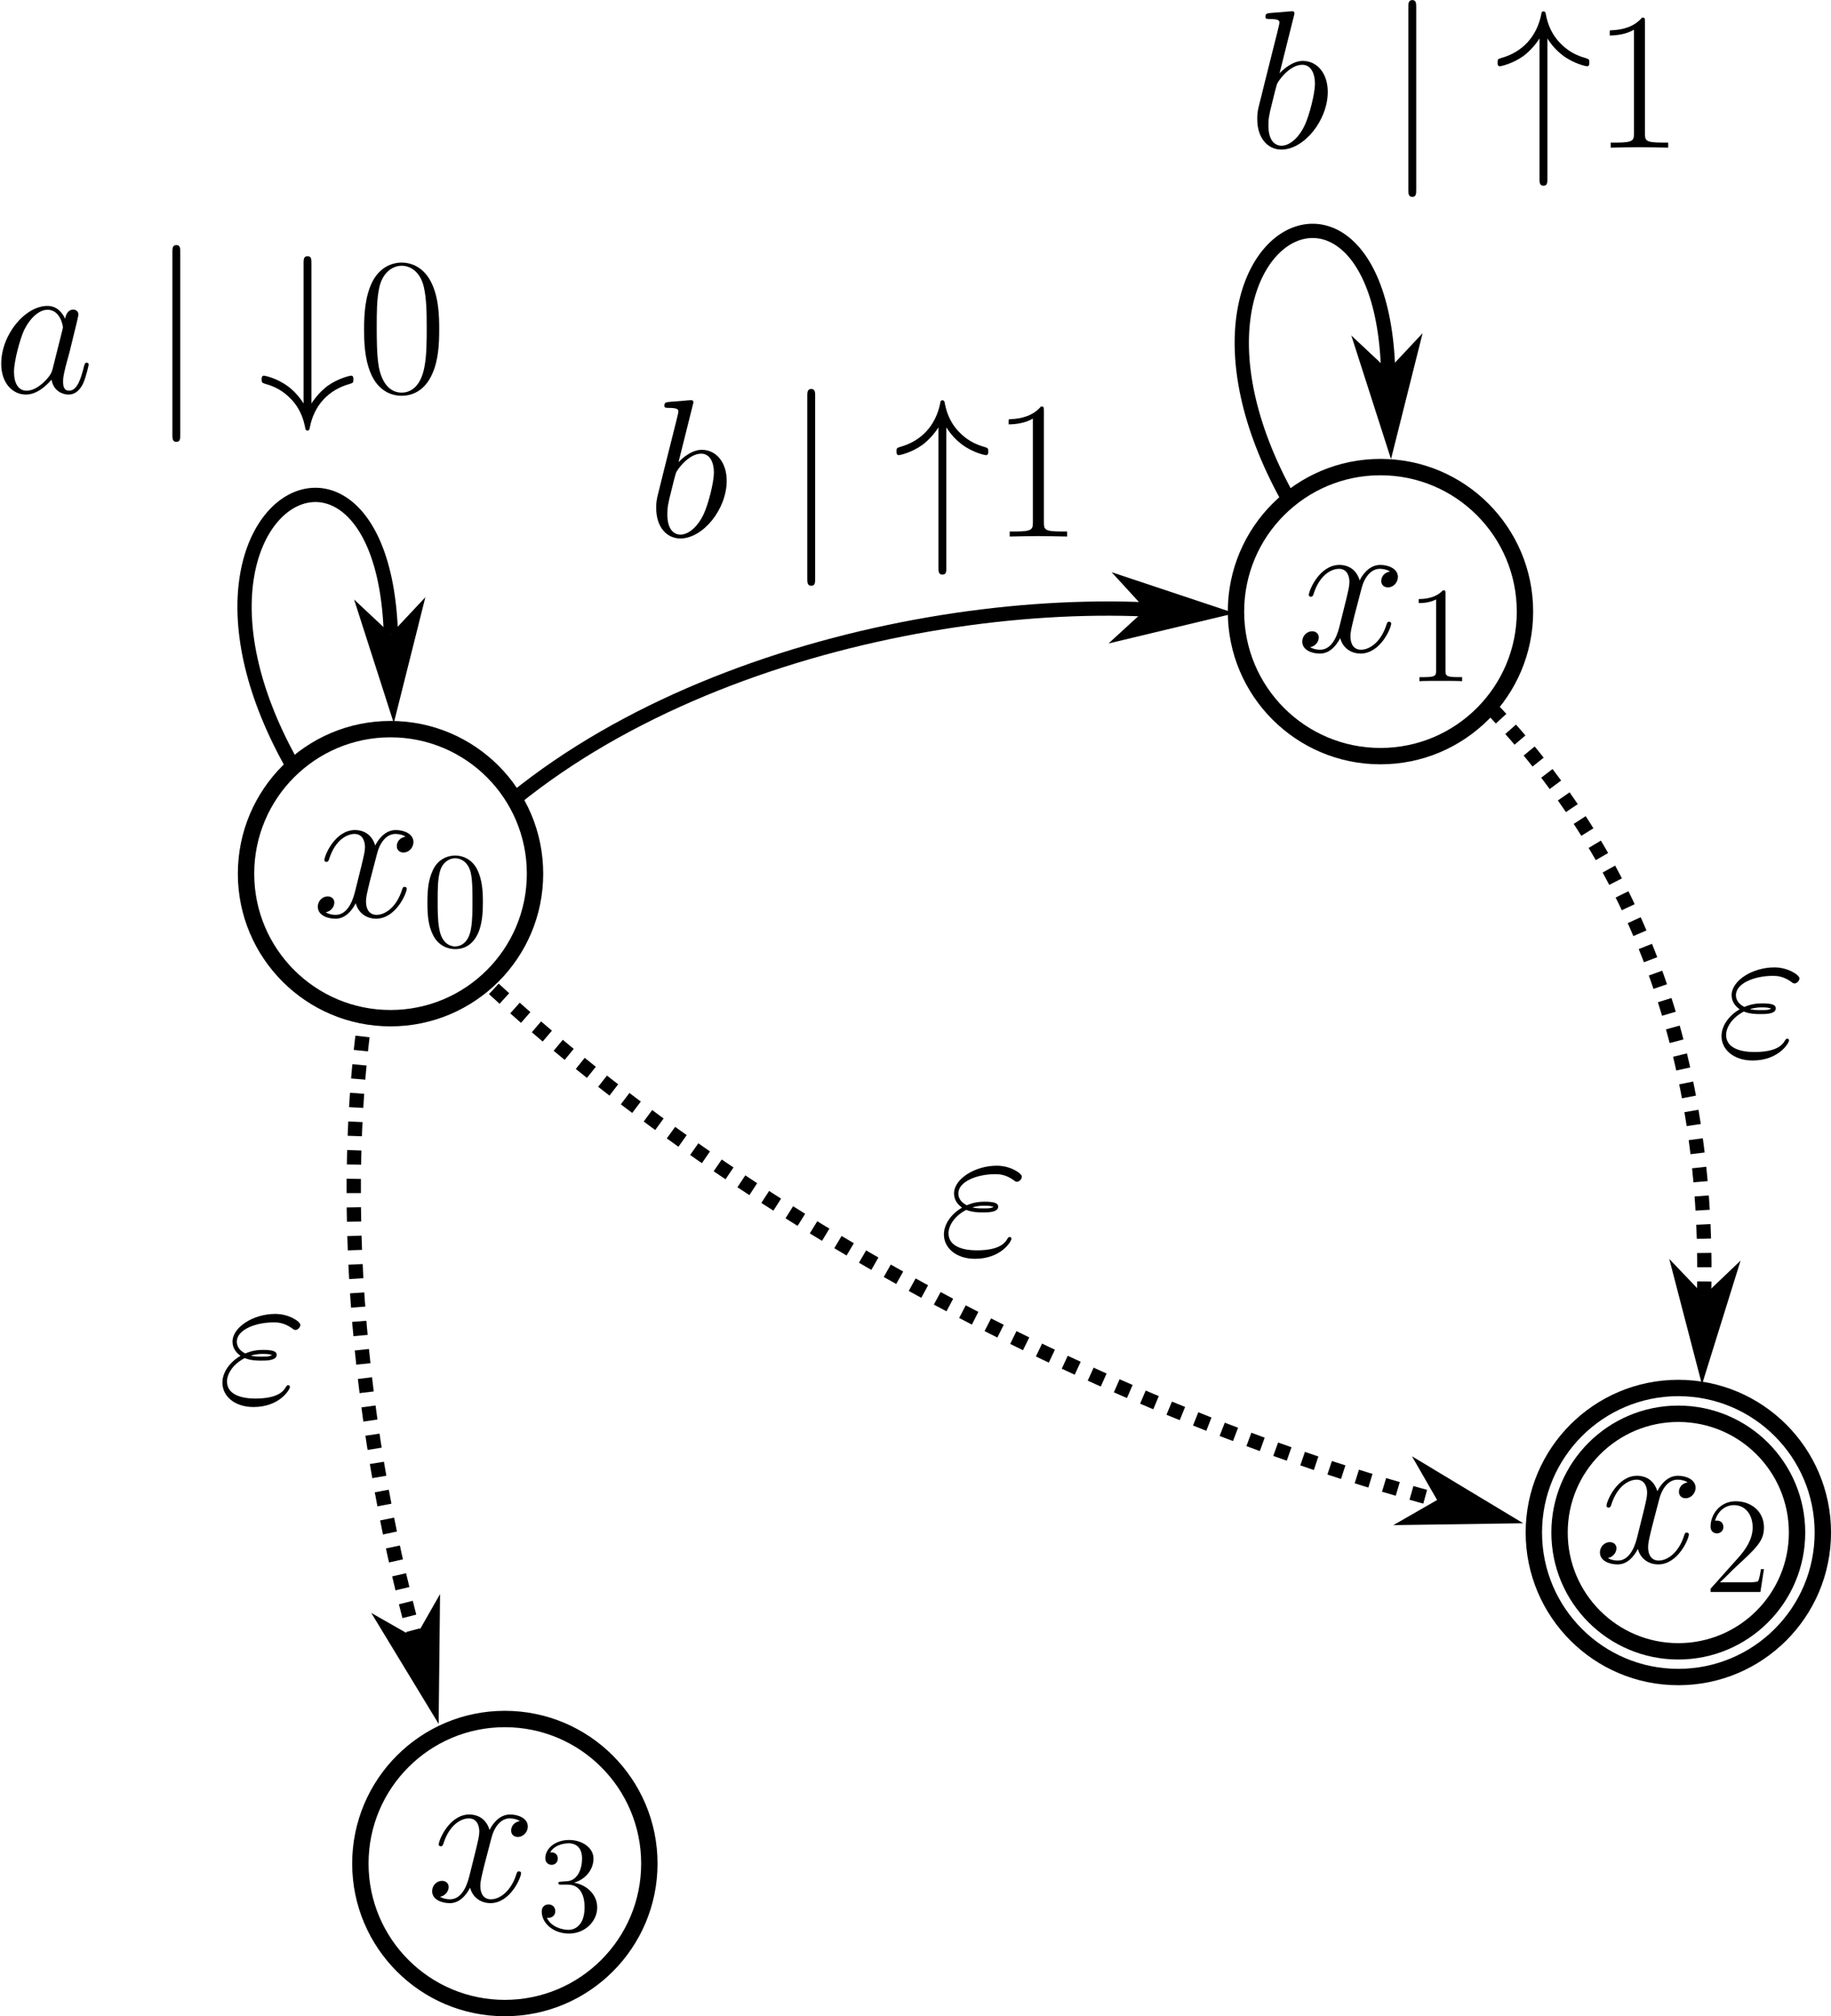 <?xml version="1.0" encoding="UTF-8" standalone="no"?>
<!-- Created with Inkscape (http://www.inkscape.org/) -->

<svg
   width="67.902mm"
   height="74.755mm"
   viewBox="0 0 67.902 74.755"
   version="1.1"
   id="svg1"
   xml:space="preserve"
   xmlns="http://www.w3.org/2000/svg"
   xmlns:svg="http://www.w3.org/2000/svg"><defs
     id="defs1"><marker
       style="overflow:visible"
       id="DartArrow-42"
       refX="0"
       refY="0"
       orient="auto-start-reverse"
       markerWidth="1"
       markerHeight="1"
       viewBox="0 0 1 1"
       preserveAspectRatio="xMidYMid"><path
         style="fill:context-stroke;fill-rule:evenodd;stroke:none"
         d="M 0,0 5,-5 -12.5,0 5,5 Z"
         transform="scale(-0.5)"
         id="path2-8-0" /></marker><marker
       style="overflow:visible"
       id="DartArrow-6"
       refX="0"
       refY="0"
       orient="auto-start-reverse"
       markerWidth="1"
       markerHeight="1"
       viewBox="0 0 1 1"
       preserveAspectRatio="xMidYMid"><path
         style="fill:context-stroke;fill-rule:evenodd;stroke:none"
         d="M 0,0 5,-5 -12.5,0 5,5 Z"
         transform="scale(-0.5)"
         id="path2-8-01" /></marker><marker
       style="overflow:visible"
       id="DartArrow-4-9-1"
       refX="0"
       refY="0"
       orient="auto-start-reverse"
       markerWidth="1"
       markerHeight="1"
       viewBox="0 0 1 1"
       preserveAspectRatio="xMidYMid"><path
         style="fill:context-stroke;fill-rule:evenodd;stroke:none"
         d="M 0,0 5,-5 -12.5,0 5,5 Z"
         transform="scale(-0.5)"
         id="path2-3-5-2" /></marker><marker
       style="overflow:visible"
       id="DartArrow-4-9-1-0"
       refX="0"
       refY="0"
       orient="auto-start-reverse"
       markerWidth="1"
       markerHeight="1"
       viewBox="0 0 1 1"
       preserveAspectRatio="xMidYMid"><path
         style="fill:context-stroke;fill-rule:evenodd;stroke:none"
         d="M 0,0 5,-5 -12.5,0 5,5 Z"
         transform="scale(-0.5)"
         id="path2-3-5-2-7" /></marker><marker
       style="overflow:visible"
       id="DartArrow-4-9-1-3"
       refX="0"
       refY="0"
       orient="auto-start-reverse"
       markerWidth="1"
       markerHeight="1"
       viewBox="0 0 1 1"
       preserveAspectRatio="xMidYMid"><path
         style="fill:context-stroke;fill-rule:evenodd;stroke:none"
         d="M 0,0 5,-5 -12.5,0 5,5 Z"
         transform="scale(-0.5)"
         id="path2-3-5-2-3" /></marker><marker
       style="overflow:visible"
       id="DartArrow-4-9-1-0-8"
       refX="0"
       refY="0"
       orient="auto-start-reverse"
       markerWidth="1"
       markerHeight="1"
       viewBox="0 0 1 1"
       preserveAspectRatio="xMidYMid"><path
         style="fill:context-stroke;fill-rule:evenodd;stroke:none"
         d="M 0,0 5,-5 -12.5,0 5,5 Z"
         transform="scale(-0.5)"
         id="path2-3-5-2-7-2" /></marker></defs><g
     id="layer1"
     transform="translate(-121.818,-36.553)"><path
       class="connection real"
       stroke-dasharray="none"
       d="m 173.073,59.729 c -11.663,-12.564 -0.129,-20.298 0.223,-9.458"
       style="fill:none;fill-opacity:1;stroke:#000000;stroke-width:0.529px;marker-end:url(#DartArrow-42)"
       id="path3-5-3" /><path
       class="connection real"
       stroke-dasharray="none"
       d="m 136.463,71.216 c 5.196,-8.805 18.487,-12.475 27.842,-12.069"
       style="fill:none;fill-opacity:1;stroke:#000000;stroke-width:0.529px;marker-end:url(#DartArrow-4-9-1)"
       id="path3-8-7-1" /><path
       class="connection real"
       stroke-dasharray="none"
       d="m 173.18,59.297 c 9.244,7.02 12.047,16.231 11.833,25.286"
       style="fill:none;fill-opacity:1;stroke:#000000;stroke-width:0.529px;stroke-dasharray:0.529, 0.529;stroke-dashoffset:0;marker-end:url(#DartArrow-4-9-1-0)"
       id="path3-8-7-1-7" /><path
       class="connection real"
       stroke-dasharray="none"
       d="m 136.235,69.787 c -2.349,8.861 -1.202,19.544 0.976,27.494"
       style="fill:none;fill-opacity:1;stroke:#000000;stroke-width:0.529px;stroke-dasharray:0.529, 0.529;stroke-dashoffset:0;marker-end:url(#DartArrow-4-9-1-0-8)"
       id="path3-8-7-1-7-0" /><path
       class="connection real"
       stroke-dasharray="none"
       d="m 136.091,69.518 c -11.663,-12.564 -0.129,-20.298 0.223,-9.458"
       style="fill:none;fill-opacity:1;stroke:#000000;stroke-width:0.529px;marker-end:url(#DartArrow-6)"
       id="path3-5-7" /><path
       class="connection real"
       stroke-dasharray="none"
       d="m 136.413,69.458 c 9.244,10.333 24.928,18.992 38.699,22.71"
       style="fill:none;fill-opacity:1;stroke:#000000;stroke-width:0.529px;stroke-dasharray:0.529, 0.529;stroke-dashoffset:0;marker-end:url(#DartArrow-4-9-1-3)"
       id="path3-8-7-1-9" /><path
       class="real"
       d="m 130.942,68.947 c 0,-2.96 2.399,-5.36 5.357,-5.36 2.96,0 5.36,2.399 5.36,5.36 0,2.957 -2.399,5.357 -5.36,5.357 -2.957,0 -5.357,-2.399 -5.357,-5.357 z"
       style="fill:#ffffff;fill-opacity:1;stroke:#000000;stroke-width:0.607px"
       id="path6-51-4-4" /><path
       class="real"
       d="m 167.654,59.231 c 0,-2.96 2.399,-5.36 5.357,-5.36 2.96,0 5.36,2.399 5.36,5.36 0,2.957 -2.399,5.357 -5.36,5.357 -2.957,0 -5.357,-2.399 -5.357,-5.357 z"
       style="fill:#ffffff;fill-opacity:1;stroke:#000000;stroke-width:0.607px"
       id="path6-51-4-4-2" /><path
       class="real"
       d="m 135.182,105.648 c 0,-2.96 2.399,-5.36 5.357,-5.36 2.96,0 5.36,2.399 5.36,5.36 0,2.957 -2.399,5.357 -5.36,5.357 -2.957,0 -5.357,-2.399 -5.357,-5.357 z"
       style="fill:#ffffff;fill-opacity:1;stroke:#000000;stroke-width:0.607px"
       id="path6-51-4-4-2-4" /><path
       class="real"
       d="m 178.7,93.375 c 0,-2.96 2.399,-5.36 5.357,-5.36 2.96,0 5.36,2.399 5.36,5.36 0,2.957 -2.399,5.357 -5.36,5.357 -2.957,0 -5.357,-2.399 -5.357,-5.357 z"
       style="fill:#ffffff;fill-opacity:1;stroke:#000000;stroke-width:0.607px"
       id="path5-7-1" /><path
       class="real"
       d="m 179.653,93.375 c 0,-2.433 1.972,-4.404 4.404,-4.404 2.433,0 4.404,1.972 4.404,4.404 0,2.433 -1.972,4.404 -4.404,4.404 -2.433,0 -4.404,-1.972 -4.404,-4.404 z"
       style="fill:#ffffff;fill-opacity:1;stroke:#000000;stroke-width:0.607px"
       id="path7-1-8" /><g
       transform="translate(156.773,79.769)"
       id="g3-2"><g
   fill="#000000"
   fill-opacity="1"
   id="g2-5"
   transform="matrix(0.353,0,0,0.353,-77.97,-6.193)">
    <g
   id="use1-0"
   transform="translate(220.487,26.899)">
      <path
   d="m 2.875,-4.703 c 0.656,0.266 1.359,0.266 1.75,0.266 0.547,0 1.609,0 1.609,-0.609 0,-0.359 -0.391,-0.516 -1.438,-0.516 C 4.281,-5.562 3.656,-5.5 2.938,-5.188 2.297,-5.5 2.047,-5.969 2.047,-6.422 c 0,-1.281 2.016,-2.031 3.859,-2.031 0.359,0 1.094,0 1.969,0.641 0.125,0.094 0.188,0.156 0.328,0.156 0.25,0 0.516,-0.281 0.516,-0.531 0,-0.359 -1.203,-1.156 -2.625,-1.156 -2.312,0 -4.5,1.391 -4.5,2.922 0,0.766 0.5,1.234 0.844,1.484 -1.203,0.688 -1.906,1.797 -1.906,2.812 0,1.422 1.281,2.562 3.266,2.562 2.734,0 3.828,-1.828 3.828,-2.109 0,-0.109 -0.078,-0.188 -0.188,-0.188 -0.109,0 -0.141,0.062 -0.234,0.188 -0.219,0.391 -0.766,1.219 -3.219,1.219 -1.281,0 -2.969,-0.328 -2.969,-1.797 0,-0.703 0.516,-1.75 1.859,-2.453 z m 0.641,-0.25 c 0.547,-0.188 1.094,-0.188 1.234,-0.188 0.578,0 0.688,0.031 1.016,0.125 -0.359,0.156 -0.391,0.156 -1.141,0.156 -0.375,0 -0.703,0 -1.109,-0.094 z m 0,0"
   id="path2-1-9" />
    </g>
  </g>
</g><g
       transform="translate(185.61,72.416)"
       id="g3-5"><g
   fill="#000000"
   fill-opacity="1"
   id="g2-12"
   transform="matrix(0.353,0,0,0.353,-77.97,-6.193)">
    <g
   id="use1-01"
   transform="translate(220.487,26.899)">
      <path
   d="m 2.875,-4.703 c 0.656,0.266 1.359,0.266 1.75,0.266 0.547,0 1.609,0 1.609,-0.609 0,-0.359 -0.391,-0.516 -1.438,-0.516 C 4.281,-5.562 3.656,-5.5 2.938,-5.188 2.297,-5.5 2.047,-5.969 2.047,-6.422 c 0,-1.281 2.016,-2.031 3.859,-2.031 0.359,0 1.094,0 1.969,0.641 0.125,0.094 0.188,0.156 0.328,0.156 0.25,0 0.516,-0.281 0.516,-0.531 0,-0.359 -1.203,-1.156 -2.625,-1.156 -2.312,0 -4.5,1.391 -4.5,2.922 0,0.766 0.5,1.234 0.844,1.484 -1.203,0.688 -1.906,1.797 -1.906,2.812 0,1.422 1.281,2.562 3.266,2.562 2.734,0 3.828,-1.828 3.828,-2.109 0,-0.109 -0.078,-0.188 -0.188,-0.188 -0.109,0 -0.141,0.062 -0.234,0.188 -0.219,0.391 -0.766,1.219 -3.219,1.219 -1.281,0 -2.969,-0.328 -2.969,-1.797 0,-0.703 0.516,-1.75 1.859,-2.453 z m 0.641,-0.25 c 0.547,-0.188 1.094,-0.188 1.234,-0.188 0.578,0 0.688,0.031 1.016,0.125 -0.359,0.156 -0.391,0.156 -1.141,0.156 -0.375,0 -0.703,0 -1.109,-0.094 z m 0,0"
   id="path2-1-6" />
    </g>
  </g>
</g><g
       transform="translate(130.016,85.264)"
       id="g3-8"><g
   fill="#000000"
   fill-opacity="1"
   id="g2-9"
   transform="matrix(0.353,0,0,0.353,-77.97,-6.193)">
    <g
   id="use1-8"
   transform="translate(220.487,26.899)">
      <path
   d="m 2.875,-4.703 c 0.656,0.266 1.359,0.266 1.75,0.266 0.547,0 1.609,0 1.609,-0.609 0,-0.359 -0.391,-0.516 -1.438,-0.516 C 4.281,-5.562 3.656,-5.5 2.938,-5.188 2.297,-5.5 2.047,-5.969 2.047,-6.422 c 0,-1.281 2.016,-2.031 3.859,-2.031 0.359,0 1.094,0 1.969,0.641 0.125,0.094 0.188,0.156 0.328,0.156 0.25,0 0.516,-0.281 0.516,-0.531 0,-0.359 -1.203,-1.156 -2.625,-1.156 -2.312,0 -4.5,1.391 -4.5,2.922 0,0.766 0.5,1.234 0.844,1.484 -1.203,0.688 -1.906,1.797 -1.906,2.812 0,1.422 1.281,2.562 3.266,2.562 2.734,0 3.828,-1.828 3.828,-2.109 0,-0.109 -0.078,-0.188 -0.188,-0.188 -0.109,0 -0.141,0.062 -0.234,0.188 -0.219,0.391 -0.766,1.219 -3.219,1.219 -1.281,0 -2.969,-0.328 -2.969,-1.797 0,-0.703 0.516,-1.75 1.859,-2.453 z m 0.641,-0.25 c 0.547,-0.188 1.094,-0.188 1.234,-0.188 0.578,0 0.688,0.031 1.016,0.125 -0.359,0.156 -0.391,0.156 -1.141,0.156 -0.375,0 -0.703,0 -1.109,-0.094 z m 0,0"
   id="path2-1-4" />
    </g>
  </g>
</g><g
       transform="translate(181.103,91.266)"
       id="g110"><g
   fill="#000000"
   fill-opacity="1"
   id="g3-1"
   transform="matrix(0.353,0,0,0.353,-76.302,-6.276)">
    <g
   id="use2"
   transform="translate(215.712,26.899)">
      <path
   d="m 9.797,-8.422 c -0.672,0.125 -0.922,0.609 -0.922,1 0,0.5 0.406,0.672 0.688,0.672 0.625,0 1.062,-0.547 1.062,-1.094 0,-0.875 -1,-1.266 -1.859,-1.266 -1.266,0 -1.969,1.234 -2.156,1.625 -0.469,-1.547 -1.75,-1.625 -2.125,-1.625 -2.109,0 -3.219,2.703 -3.219,3.156 0,0.094 0.078,0.188 0.219,0.188 0.172,0 0.203,-0.125 0.25,-0.203 0.703,-2.297 2.094,-2.734 2.688,-2.734 0.922,0 1.109,0.875 1.109,1.375 0,0.453 -0.125,0.922 -0.359,1.922 L 4.469,-2.578 c -0.312,1.234 -0.922,2.375 -2.016,2.375 -0.094,0 -0.609,0 -1.047,-0.266 C 2.141,-0.625 2.312,-1.234 2.312,-1.484 2.312,-1.906 2,-2.141 1.609,-2.141 c -0.5,0 -1.031,0.422 -1.031,1.094 0,0.859 0.969,1.25 1.859,1.25 0.984,0 1.688,-0.781 2.125,-1.625 0.328,1.219 1.359,1.625 2.125,1.625 2.109,0 3.234,-2.703 3.234,-3.156 0,-0.109 -0.094,-0.188 -0.219,-0.188 -0.188,0 -0.203,0.109 -0.266,0.266 -0.562,1.828 -1.75,2.672 -2.688,2.672 -0.719,0 -1.109,-0.547 -1.109,-1.391 0,-0.453 0.078,-0.781 0.406,-2.141 l 0.734,-2.812 c 0.297,-1.234 1,-2.156 1.953,-2.156 0.047,0 0.625,0 1.062,0.281 z m 0,0"
   id="path4" />
    </g>
  </g>
  <g
   fill="#000000"
   fill-opacity="1"
   id="g4-1"
   transform="matrix(0.353,0,0,0.353,-76.302,-6.276)">
    <g
   id="use3"
   transform="translate(227.209,29.998)">
      <path
   d="M 6.312,-2.406 H 6 c -0.047,0.234 -0.156,1.031 -0.312,1.266 -0.094,0.125 -0.906,0.125 -1.344,0.125 H 1.688 c 0.391,-0.328 1.266,-1.25 1.641,-1.594 2.188,-2.016 2.984,-2.75 2.984,-4.172 0,-1.656 -1.312,-2.75 -2.969,-2.75 -1.672,0 -2.641,1.406 -2.641,2.641 0,0.734 0.625,0.734 0.672,0.734 0.297,0 0.672,-0.219 0.672,-0.672 C 2.047,-7.234 1.781,-7.5 1.375,-7.5 1.25,-7.5 1.219,-7.5 1.172,-7.484 1.453,-8.469 2.219,-9.125 3.156,-9.125 4.375,-9.125 5.125,-8.109 5.125,-6.781 5.125,-5.562 4.422,-4.5 3.594,-3.578 L 0.703,-0.344 V 0 H 5.938 Z m 0,0"
   id="path5" />
    </g>
  </g>
</g><g
       transform="translate(137.796,103.825)"
       id="g111"><g
   fill="#000000"
   fill-opacity="1"
   id="g3-1-1"
   transform="matrix(0.353,0,0,0.353,-76.302,-6.276)">
    <g
   id="use2-1"
   transform="translate(215.712,26.899)">
      <path
   d="m 9.797,-8.422 c -0.672,0.125 -0.922,0.609 -0.922,1 0,0.5 0.406,0.672 0.688,0.672 0.625,0 1.062,-0.547 1.062,-1.094 0,-0.875 -1,-1.266 -1.859,-1.266 -1.266,0 -1.969,1.234 -2.156,1.625 -0.469,-1.547 -1.75,-1.625 -2.125,-1.625 -2.109,0 -3.219,2.703 -3.219,3.156 0,0.094 0.078,0.188 0.219,0.188 0.172,0 0.203,-0.125 0.25,-0.203 0.703,-2.297 2.094,-2.734 2.688,-2.734 0.922,0 1.109,0.875 1.109,1.375 0,0.453 -0.125,0.922 -0.359,1.922 L 4.469,-2.578 c -0.312,1.234 -0.922,2.375 -2.016,2.375 -0.094,0 -0.609,0 -1.047,-0.266 C 2.141,-0.625 2.312,-1.234 2.312,-1.484 2.312,-1.906 2,-2.141 1.609,-2.141 c -0.5,0 -1.031,0.422 -1.031,1.094 0,0.859 0.969,1.25 1.859,1.25 0.984,0 1.688,-0.781 2.125,-1.625 0.328,1.219 1.359,1.625 2.125,1.625 2.109,0 3.234,-2.703 3.234,-3.156 0,-0.109 -0.094,-0.188 -0.219,-0.188 -0.188,0 -0.203,0.109 -0.266,0.266 -0.562,1.828 -1.75,2.672 -2.688,2.672 -0.719,0 -1.109,-0.547 -1.109,-1.391 0,-0.453 0.078,-0.781 0.406,-2.141 l 0.734,-2.812 c 0.297,-1.234 1,-2.156 1.953,-2.156 0.047,0 0.625,0 1.062,0.281 z m 0,0"
   id="path4-1" />
    </g>
  </g>
  <g
   fill="#000000"
   fill-opacity="1"
   id="g4-1-1"
   transform="matrix(0.353,0,0,0.353,-76.302,-6.276)">
    <g
   id="use3-1"
   transform="translate(227.209,29.998)">
      <path
   d="m 2.641,-5.156 c -0.25,0.016 -0.297,0.031 -0.297,0.172 0,0.141 0.062,0.141 0.328,0.141 h 0.656 c 1.219,0 1.766,1 1.766,2.375 0,1.875 -0.984,2.375 -1.688,2.375 -0.688,0 -1.859,-0.328 -2.266,-1.266 0.453,0.062 0.875,-0.188 0.875,-0.703 0,-0.422 -0.312,-0.703 -0.703,-0.703 -0.344,0 -0.719,0.203 -0.719,0.75 0,1.266 1.266,2.312 2.859,2.312 1.703,0 2.969,-1.297 2.969,-2.75 0,-1.312 -1.062,-2.359 -2.438,-2.594 1.25,-0.359 2.047,-1.406 2.047,-2.531 0,-1.125 -1.172,-1.953 -2.562,-1.953 -1.438,0 -2.5,0.875 -2.5,1.922 0,0.562 0.453,0.688 0.672,0.688 0.297,0 0.641,-0.219 0.641,-0.656 0,-0.453 -0.344,-0.656 -0.656,-0.656 -0.094,0 -0.125,0 -0.156,0.016 0.547,-0.969 1.891,-0.969 1.953,-0.969 0.484,0 1.406,0.203 1.406,1.609 0,0.281 -0.031,1.078 -0.453,1.703 -0.438,0.625 -0.922,0.672 -1.312,0.688 z m 0,0"
   id="path5-1" />
    </g>
  </g>
</g><g
       transform="translate(133.556,67.325)"
       id="g112"><g
   fill="#000000"
   fill-opacity="1"
   id="g3-1-1-1"
   transform="matrix(0.353,0,0,0.353,-76.302,-6.276)">
    <g
   id="use2-1-1"
   transform="translate(215.712,26.899)">
      <path
   d="m 9.797,-8.422 c -0.672,0.125 -0.922,0.609 -0.922,1 0,0.5 0.406,0.672 0.688,0.672 0.625,0 1.062,-0.547 1.062,-1.094 0,-0.875 -1,-1.266 -1.859,-1.266 -1.266,0 -1.969,1.234 -2.156,1.625 -0.469,-1.547 -1.75,-1.625 -2.125,-1.625 -2.109,0 -3.219,2.703 -3.219,3.156 0,0.094 0.078,0.188 0.219,0.188 0.172,0 0.203,-0.125 0.25,-0.203 0.703,-2.297 2.094,-2.734 2.688,-2.734 0.922,0 1.109,0.875 1.109,1.375 0,0.453 -0.125,0.922 -0.359,1.922 L 4.469,-2.578 c -0.312,1.234 -0.922,2.375 -2.016,2.375 -0.094,0 -0.609,0 -1.047,-0.266 C 2.141,-0.625 2.312,-1.234 2.312,-1.484 2.312,-1.906 2,-2.141 1.609,-2.141 c -0.5,0 -1.031,0.422 -1.031,1.094 0,0.859 0.969,1.25 1.859,1.25 0.984,0 1.688,-0.781 2.125,-1.625 0.328,1.219 1.359,1.625 2.125,1.625 2.109,0 3.234,-2.703 3.234,-3.156 0,-0.109 -0.094,-0.188 -0.219,-0.188 -0.188,0 -0.203,0.109 -0.266,0.266 -0.562,1.828 -1.75,2.672 -2.688,2.672 -0.719,0 -1.109,-0.547 -1.109,-1.391 0,-0.453 0.078,-0.781 0.406,-2.141 l 0.734,-2.812 c 0.297,-1.234 1,-2.156 1.953,-2.156 0.047,0 0.625,0 1.062,0.281 z m 0,0"
   id="path4-1-1" />
    </g>
  </g>
  <g
   fill="#000000"
   fill-opacity="1"
   id="g4-1-1-1"
   transform="matrix(0.353,0,0,0.353,-76.302,-6.276)">
    <g
   id="use3-1-1"
   transform="translate(227.209,29.998)">
      <path
   d="m 6.422,-4.594 c 0,-1.188 -0.062,-2.344 -0.578,-3.438 -0.594,-1.188 -1.625,-1.5 -2.328,-1.5 -0.828,0 -1.859,0.406 -2.375,1.594 -0.406,0.906 -0.547,1.797 -0.547,3.344 0,1.391 0.094,2.438 0.609,3.453 0.562,1.094 1.547,1.438 2.297,1.438 1.25,0 1.969,-0.734 2.375,-1.578 0.516,-1.078 0.547,-2.484 0.547,-3.312 z M 3.5,0.016 C 3.047,0.016 2.109,-0.25 1.844,-1.812 1.672,-2.672 1.672,-3.766 1.672,-4.766 1.672,-5.938 1.672,-7 1.906,-7.844 2.156,-8.812 2.891,-9.25 3.5,-9.25 c 0.547,0 1.375,0.328 1.656,1.562 0.172,0.812 0.172,1.953 0.172,2.922 0,0.969 0,2.047 -0.156,2.922 C 4.906,-0.266 4,0.016 3.5,0.016 Z m 0,0"
   id="path5-1-1" />
    </g>
  </g>
</g><g
       transform="translate(170.064,57.495)"
       id="g113"><g
   fill="#000000"
   fill-opacity="1"
   id="g3-1-1-1-1"
   transform="matrix(0.353,0,0,0.353,-76.302,-6.276)">
    <g
   id="use2-1-1-1"
   transform="translate(215.712,26.899)">
      <path
   d="m 9.797,-8.422 c -0.672,0.125 -0.922,0.609 -0.922,1 0,0.5 0.406,0.672 0.688,0.672 0.625,0 1.062,-0.547 1.062,-1.094 0,-0.875 -1,-1.266 -1.859,-1.266 -1.266,0 -1.969,1.234 -2.156,1.625 -0.469,-1.547 -1.75,-1.625 -2.125,-1.625 -2.109,0 -3.219,2.703 -3.219,3.156 0,0.094 0.078,0.188 0.219,0.188 0.172,0 0.203,-0.125 0.25,-0.203 0.703,-2.297 2.094,-2.734 2.688,-2.734 0.922,0 1.109,0.875 1.109,1.375 0,0.453 -0.125,0.922 -0.359,1.922 L 4.469,-2.578 c -0.312,1.234 -0.922,2.375 -2.016,2.375 -0.094,0 -0.609,0 -1.047,-0.266 C 2.141,-0.625 2.312,-1.234 2.312,-1.484 2.312,-1.906 2,-2.141 1.609,-2.141 c -0.5,0 -1.031,0.422 -1.031,1.094 0,0.859 0.969,1.25 1.859,1.25 0.984,0 1.688,-0.781 2.125,-1.625 0.328,1.219 1.359,1.625 2.125,1.625 2.109,0 3.234,-2.703 3.234,-3.156 0,-0.109 -0.094,-0.188 -0.219,-0.188 -0.188,0 -0.203,0.109 -0.266,0.266 -0.562,1.828 -1.75,2.672 -2.688,2.672 -0.719,0 -1.109,-0.547 -1.109,-1.391 0,-0.453 0.078,-0.781 0.406,-2.141 l 0.734,-2.812 c 0.297,-1.234 1,-2.156 1.953,-2.156 0.047,0 0.625,0 1.062,0.281 z m 0,0"
   id="path4-1-1-1" />
    </g>
  </g>
  <g
   fill="#000000"
   fill-opacity="1"
   id="g4-1-1-1-1"
   transform="matrix(0.353,0,0,0.353,-76.302,-6.276)">
    <g
   id="use3-1-1-1"
   transform="translate(227.209,29.998)">
      <path
   d="m 4.125,-9.188 c 0,-0.344 0,-0.344 -0.281,-0.344 C 3.5,-9.156 2.781,-8.625 1.312,-8.625 v 0.422 c 0.328,0 1.047,0 1.828,-0.375 v 7.469 c 0,0.516 -0.047,0.688 -1.297,0.688 H 1.391 V 0 c 0.391,-0.031 1.781,-0.031 2.25,-0.031 0.469,0 1.859,0 2.234,0.031 V -0.422 H 5.438 c -1.266,0 -1.312,-0.172 -1.312,-0.688 z m 0,0"
   id="path5-1-1-1" />
    </g>
  </g>
</g><g
       transform="translate(121.818,45.636)"
       id="g114"><g
   fill="#000000"
   fill-opacity="1"
   id="g5-1"
   transform="matrix(0.353,0,0,0.353,-71.341,-4.021)">
    <g
   id="use4"
   transform="translate(201.398,26.899)">
      <path
   d="m 6.219,-2.453 c -0.109,0.344 -0.109,0.391 -0.391,0.781 -0.453,0.578 -1.359,1.469 -2.344,1.469 -0.844,0 -1.312,-0.766 -1.312,-1.984 0,-1.141 0.641,-3.453 1.031,-4.312 C 3.906,-7.953 4.875,-8.703 5.688,-8.703 c 1.359,0 1.625,1.703 1.625,1.859 0,0.031 -0.062,0.297 -0.078,0.344 z M 7.547,-7.75 C 7.312,-8.281 6.75,-9.109 5.688,-9.109 c -2.344,0 -4.859,3.016 -4.859,6.078 0,2.047 1.203,3.234 2.594,3.234 1.141,0 2.109,-0.891 2.688,-1.562 0.219,1.219 1.188,1.562 1.797,1.562 0.625,0 1.125,-0.375 1.5,-1.109 0.328,-0.703 0.609,-1.969 0.609,-2.047 0,-0.109 -0.078,-0.188 -0.203,-0.188 -0.188,0 -0.203,0.109 -0.297,0.406 -0.297,1.219 -0.703,2.531 -1.547,2.531 -0.594,0 -0.641,-0.547 -0.641,-0.953 0,-0.469 0.062,-0.703 0.25,-1.516 0.141,-0.516 0.25,-0.969 0.422,-1.562 0.766,-3.094 0.938,-3.844 0.938,-3.969 0,-0.281 -0.219,-0.516 -0.531,-0.516 C 7.75,-8.719 7.578,-8 7.547,-7.75 Z m 0,0"
   id="path8-1" />
    </g>
  </g>
  <g
   fill="#000000"
   fill-opacity="1"
   id="g6-1"
   transform="matrix(0.353,0,0,0.353,-71.341,-4.021)">
    <g
   id="use5"
   transform="translate(217.758,26.899)">
      <path
   d="m 3.281,-14.75 c 0,-0.375 0,-0.75 -0.406,-0.75 -0.422,0 -0.422,0.375 -0.422,0.75 V 4.422 c 0,0.375 0,0.75 0.422,0.75 0.406,0 0.406,-0.375 0.406,-0.75 z m 0,0"
   id="path9" />
    </g>
  </g>
  <g
   fill="#000000"
   fill-opacity="1"
   id="g7-1"
   transform="matrix(0.353,0,0,0.353,-71.341,-4.021)">
    <g
   id="use6"
   transform="translate(229.242,26.899)">
      <path
   d="m 5.578,-13.594 c 0,-0.375 0,-0.734 -0.406,-0.734 C 4.75,-14.328 4.75,-13.969 4.75,-13.594 V 1.141 C 4.25,0.344 3.672,-0.234 3.156,-0.625 c -1.25,-0.938 -2.516,-1.156 -2.562,-1.156 -0.25,0 -0.25,0.234 -0.25,0.391 0,0.344 0.031,0.359 0.484,0.5 C 2.234,-0.5 3.031,0.25 3.516,0.766 4.562,1.906 4.812,3.141 4.938,3.781 4.953,3.891 5.016,3.984 5.172,3.984 5.344,3.984 5.375,3.844 5.406,3.656 5.859,1.328 7.359,-0.297 9.625,-0.922 9.938,-1.031 9.984,-1.031 9.984,-1.391 c 0,-0.156 0,-0.391 -0.25,-0.391 -0.062,0 -1.281,0.234 -2.469,1.078 C 6.594,-0.188 6.031,0.438 5.578,1.141 Z m 0,0"
   id="path10" />
    </g>
  </g>
  <g
   fill="#000000"
   fill-opacity="1"
   id="g8-1"
   transform="matrix(0.353,0,0,0.353,-71.341,-4.021)">
    <g
   id="use7"
   transform="translate(239.568,26.899)">
      <path
   d="m 8.672,-6.625 c 0,-1.266 -0.016,-3.406 -0.891,-5.062 -0.766,-1.453 -1.984,-1.969 -3.047,-1.969 -1,0 -2.25,0.453 -3.047,1.938 -0.812,1.562 -0.906,3.484 -0.906,5.094 0,1.172 0.031,2.969 0.672,4.531 0.875,2.141 2.469,2.422 3.281,2.422 C 5.688,0.328 7.125,-0.062 7.969,-2.031 8.594,-3.453 8.672,-5.125 8.672,-6.625 Z M 4.734,0 C 3.406,0 2.625,-1.141 2.328,-2.703 c -0.219,-1.219 -0.219,-3 -0.219,-4.156 0,-1.594 0,-2.906 0.266,-4.172 0.391,-1.75 1.547,-2.297 2.359,-2.297 0.844,0 1.938,0.562 2.328,2.25 0.266,1.188 0.297,2.562 0.297,4.219 0,1.344 0,3 -0.25,4.219 C 6.672,-0.391 5.453,0 4.734,0 Z m 0,0"
   id="path11-1" />
    </g>
  </g>
</g><g
       transform="translate(146.108,50.972)"
       id="g115"><g
   fill="#000000"
   fill-opacity="1"
   id="g5-1-1"
   transform="matrix(0.353,0,0,0.353,-71.73,-4.021)">
    <g
   id="use4-1"
   transform="translate(202.407,26.899)">
      <path
   d="m 4.766,-13.812 c 0.031,-0.094 0.062,-0.219 0.062,-0.312 0,-0.203 -0.203,-0.203 -0.25,-0.203 -0.016,0 -0.75,0.047 -1.125,0.094 -0.359,0.016 -0.672,0.062 -1.031,0.078 -0.5,0.047 -0.641,0.062 -0.641,0.438 0,0.203 0.203,0.203 0.406,0.203 1.062,0 1.062,0.188 1.062,0.406 C 3.25,-12.969 3.078,-12.375 3,-12 l -0.5,1.984 C 2.297,-9.188 1.109,-4.5 1.031,-4.125 0.922,-3.609 0.922,-3.266 0.922,-3 c 0,2.109 1.188,3.203 2.531,3.203 2.391,0 4.875,-3.078 4.875,-6.062 0,-1.906 -1.078,-3.25 -2.625,-3.25 -1.078,0 -2.047,0.891 -2.438,1.297 z M 3.469,-0.203 c -0.656,0 -1.375,-0.5 -1.375,-2.109 0,-0.688 0.047,-1.078 0.422,-2.516 C 2.578,-5.109 2.906,-6.422 3,-6.688 c 0.031,-0.172 1.25,-2.016 2.656,-2.016 0.906,0 1.328,0.922 1.328,1.984 0,1 -0.578,3.328 -1.094,4.406 C 5.375,-1.203 4.422,-0.203 3.469,-0.203 Z m 0,0"
   id="path8-1-1" />
    </g>
  </g>
  <g
   fill="#000000"
   fill-opacity="1"
   id="g6-1-1"
   transform="matrix(0.353,0,0,0.353,-71.73,-4.021)">
    <g
   id="use5-1"
   transform="translate(216.748,26.899)">
      <path
   d="m 3.281,-14.75 c 0,-0.375 0,-0.75 -0.406,-0.75 -0.422,0 -0.422,0.375 -0.422,0.75 V 4.422 c 0,0.375 0,0.75 0.422,0.75 0.406,0 0.406,-0.375 0.406,-0.75 z m 0,0"
   id="path9-1-1" />
    </g>
  </g>
  <g
   fill="#000000"
   fill-opacity="1"
   id="g7-1-1"
   transform="matrix(0.353,0,0,0.353,-71.73,-4.021)">
    <g
   id="use6-1"
   transform="translate(228.232,26.899)">
      <path
   d="m 5.578,-11.469 c 0.5,0.797 1.078,1.375 1.594,1.766 1.25,0.938 2.516,1.156 2.562,1.156 0.25,0 0.25,-0.234 0.25,-0.391 0,-0.344 -0.031,-0.359 -0.484,-0.5 -1.406,-0.391 -2.203,-1.141 -2.688,-1.656 -1.047,-1.141 -1.297,-2.375 -1.422,-3.031 -0.016,-0.109 -0.109,-0.188 -0.219,-0.188 -0.188,0 -0.219,0.125 -0.25,0.375 -0.484,2.281 -1.953,3.906 -4.219,4.531 -0.312,0.109 -0.359,0.109 -0.359,0.469 0,0.156 0,0.391 0.25,0.391 0.062,0 1.281,-0.234 2.469,-1.078 0.672,-0.516 1.234,-1.141 1.688,-1.844 V 3.266 C 4.75,3.641 4.75,4 5.172,4 5.578,4 5.578,3.641 5.578,3.266 Z m 0,0"
   id="path10-1" />
    </g>
  </g>
  <g
   fill="#000000"
   fill-opacity="1"
   id="g8-1-1"
   transform="matrix(0.353,0,0,0.353,-71.73,-4.021)">
    <g
   id="use7-1"
   transform="translate(238.559,26.899)">
      <path
   d="m 5.5,-13.203 c 0,-0.438 -0.031,-0.453 -0.312,-0.453 C 4.375,-12.688 3.156,-12.375 2,-12.328 c -0.062,0 -0.156,0 -0.188,0.031 -0.016,0.047 -0.016,0.094 -0.016,0.516 0.641,0 1.719,-0.109 2.547,-0.609 v 10.875 c 0,0.734 -0.047,0.984 -1.828,0.984 H 1.906 V 0 C 2.891,-0.016 3.922,-0.047 4.922,-0.047 5.906,-0.047 6.938,-0.016 7.938,0 V -0.531 H 7.312 C 5.531,-0.531 5.5,-0.766 5.5,-1.516 Z m 0,0"
   id="path11-1-1" />
    </g>
  </g>
</g><g
       transform="translate(168.398,36.553)"
       id="g115-8"><g
   fill="#000000"
   fill-opacity="1"
   id="g5-1-1-8"
   transform="matrix(0.353,0,0,0.353,-71.73,-4.021)">
    <g
   id="use4-1-0"
   transform="translate(202.407,26.899)">
      <path
   d="m 4.766,-13.812 c 0.031,-0.094 0.062,-0.219 0.062,-0.312 0,-0.203 -0.203,-0.203 -0.25,-0.203 -0.016,0 -0.75,0.047 -1.125,0.094 -0.359,0.016 -0.672,0.062 -1.031,0.078 -0.5,0.047 -0.641,0.062 -0.641,0.438 0,0.203 0.203,0.203 0.406,0.203 1.062,0 1.062,0.188 1.062,0.406 C 3.25,-12.969 3.078,-12.375 3,-12 l -0.5,1.984 C 2.297,-9.188 1.109,-4.5 1.031,-4.125 0.922,-3.609 0.922,-3.266 0.922,-3 c 0,2.109 1.188,3.203 2.531,3.203 2.391,0 4.875,-3.078 4.875,-6.062 0,-1.906 -1.078,-3.25 -2.625,-3.25 -1.078,0 -2.047,0.891 -2.438,1.297 z M 3.469,-0.203 c -0.656,0 -1.375,-0.5 -1.375,-2.109 0,-0.688 0.047,-1.078 0.422,-2.516 C 2.578,-5.109 2.906,-6.422 3,-6.688 c 0.031,-0.172 1.25,-2.016 2.656,-2.016 0.906,0 1.328,0.922 1.328,1.984 0,1 -0.578,3.328 -1.094,4.406 C 5.375,-1.203 4.422,-0.203 3.469,-0.203 Z m 0,0"
   id="path8-1-1-8" />
    </g>
  </g>
  <g
   fill="#000000"
   fill-opacity="1"
   id="g6-1-1-7"
   transform="matrix(0.353,0,0,0.353,-71.73,-4.021)">
    <g
   id="use5-1-7"
   transform="translate(216.748,26.899)">
      <path
   d="m 3.281,-14.75 c 0,-0.375 0,-0.75 -0.406,-0.75 -0.422,0 -0.422,0.375 -0.422,0.75 V 4.422 c 0,0.375 0,0.75 0.422,0.75 0.406,0 0.406,-0.375 0.406,-0.75 z m 0,0"
   id="path9-1-1-8" />
    </g>
  </g>
  <g
   fill="#000000"
   fill-opacity="1"
   id="g7-1-1-3"
   transform="matrix(0.353,0,0,0.353,-71.73,-4.021)">
    <g
   id="use6-1-8"
   transform="translate(228.232,26.899)">
      <path
   d="m 5.578,-11.469 c 0.5,0.797 1.078,1.375 1.594,1.766 1.25,0.938 2.516,1.156 2.562,1.156 0.25,0 0.25,-0.234 0.25,-0.391 0,-0.344 -0.031,-0.359 -0.484,-0.5 -1.406,-0.391 -2.203,-1.141 -2.688,-1.656 -1.047,-1.141 -1.297,-2.375 -1.422,-3.031 -0.016,-0.109 -0.109,-0.188 -0.219,-0.188 -0.188,0 -0.219,0.125 -0.25,0.375 -0.484,2.281 -1.953,3.906 -4.219,4.531 -0.312,0.109 -0.359,0.109 -0.359,0.469 0,0.156 0,0.391 0.25,0.391 0.062,0 1.281,-0.234 2.469,-1.078 0.672,-0.516 1.234,-1.141 1.688,-1.844 V 3.266 C 4.75,3.641 4.75,4 5.172,4 5.578,4 5.578,3.641 5.578,3.266 Z m 0,0"
   id="path10-1-3" />
    </g>
  </g>
  <g
   fill="#000000"
   fill-opacity="1"
   id="g8-1-1-7"
   transform="matrix(0.353,0,0,0.353,-71.73,-4.021)">
    <g
   id="use7-1-1"
   transform="translate(238.559,26.899)">
      <path
   d="m 5.5,-13.203 c 0,-0.438 -0.031,-0.453 -0.312,-0.453 C 4.375,-12.688 3.156,-12.375 2,-12.328 c -0.062,0 -0.156,0 -0.188,0.031 -0.016,0.047 -0.016,0.094 -0.016,0.516 0.641,0 1.719,-0.109 2.547,-0.609 v 10.875 c 0,0.734 -0.047,0.984 -1.828,0.984 H 1.906 V 0 C 2.891,-0.016 3.922,-0.047 4.922,-0.047 5.906,-0.047 6.938,-0.016 7.938,0 V -0.531 H 7.312 C 5.531,-0.531 5.5,-0.766 5.5,-1.516 Z m 0,0"
   id="path11-1-1-0" />
    </g>
  </g>
</g></g></svg>

